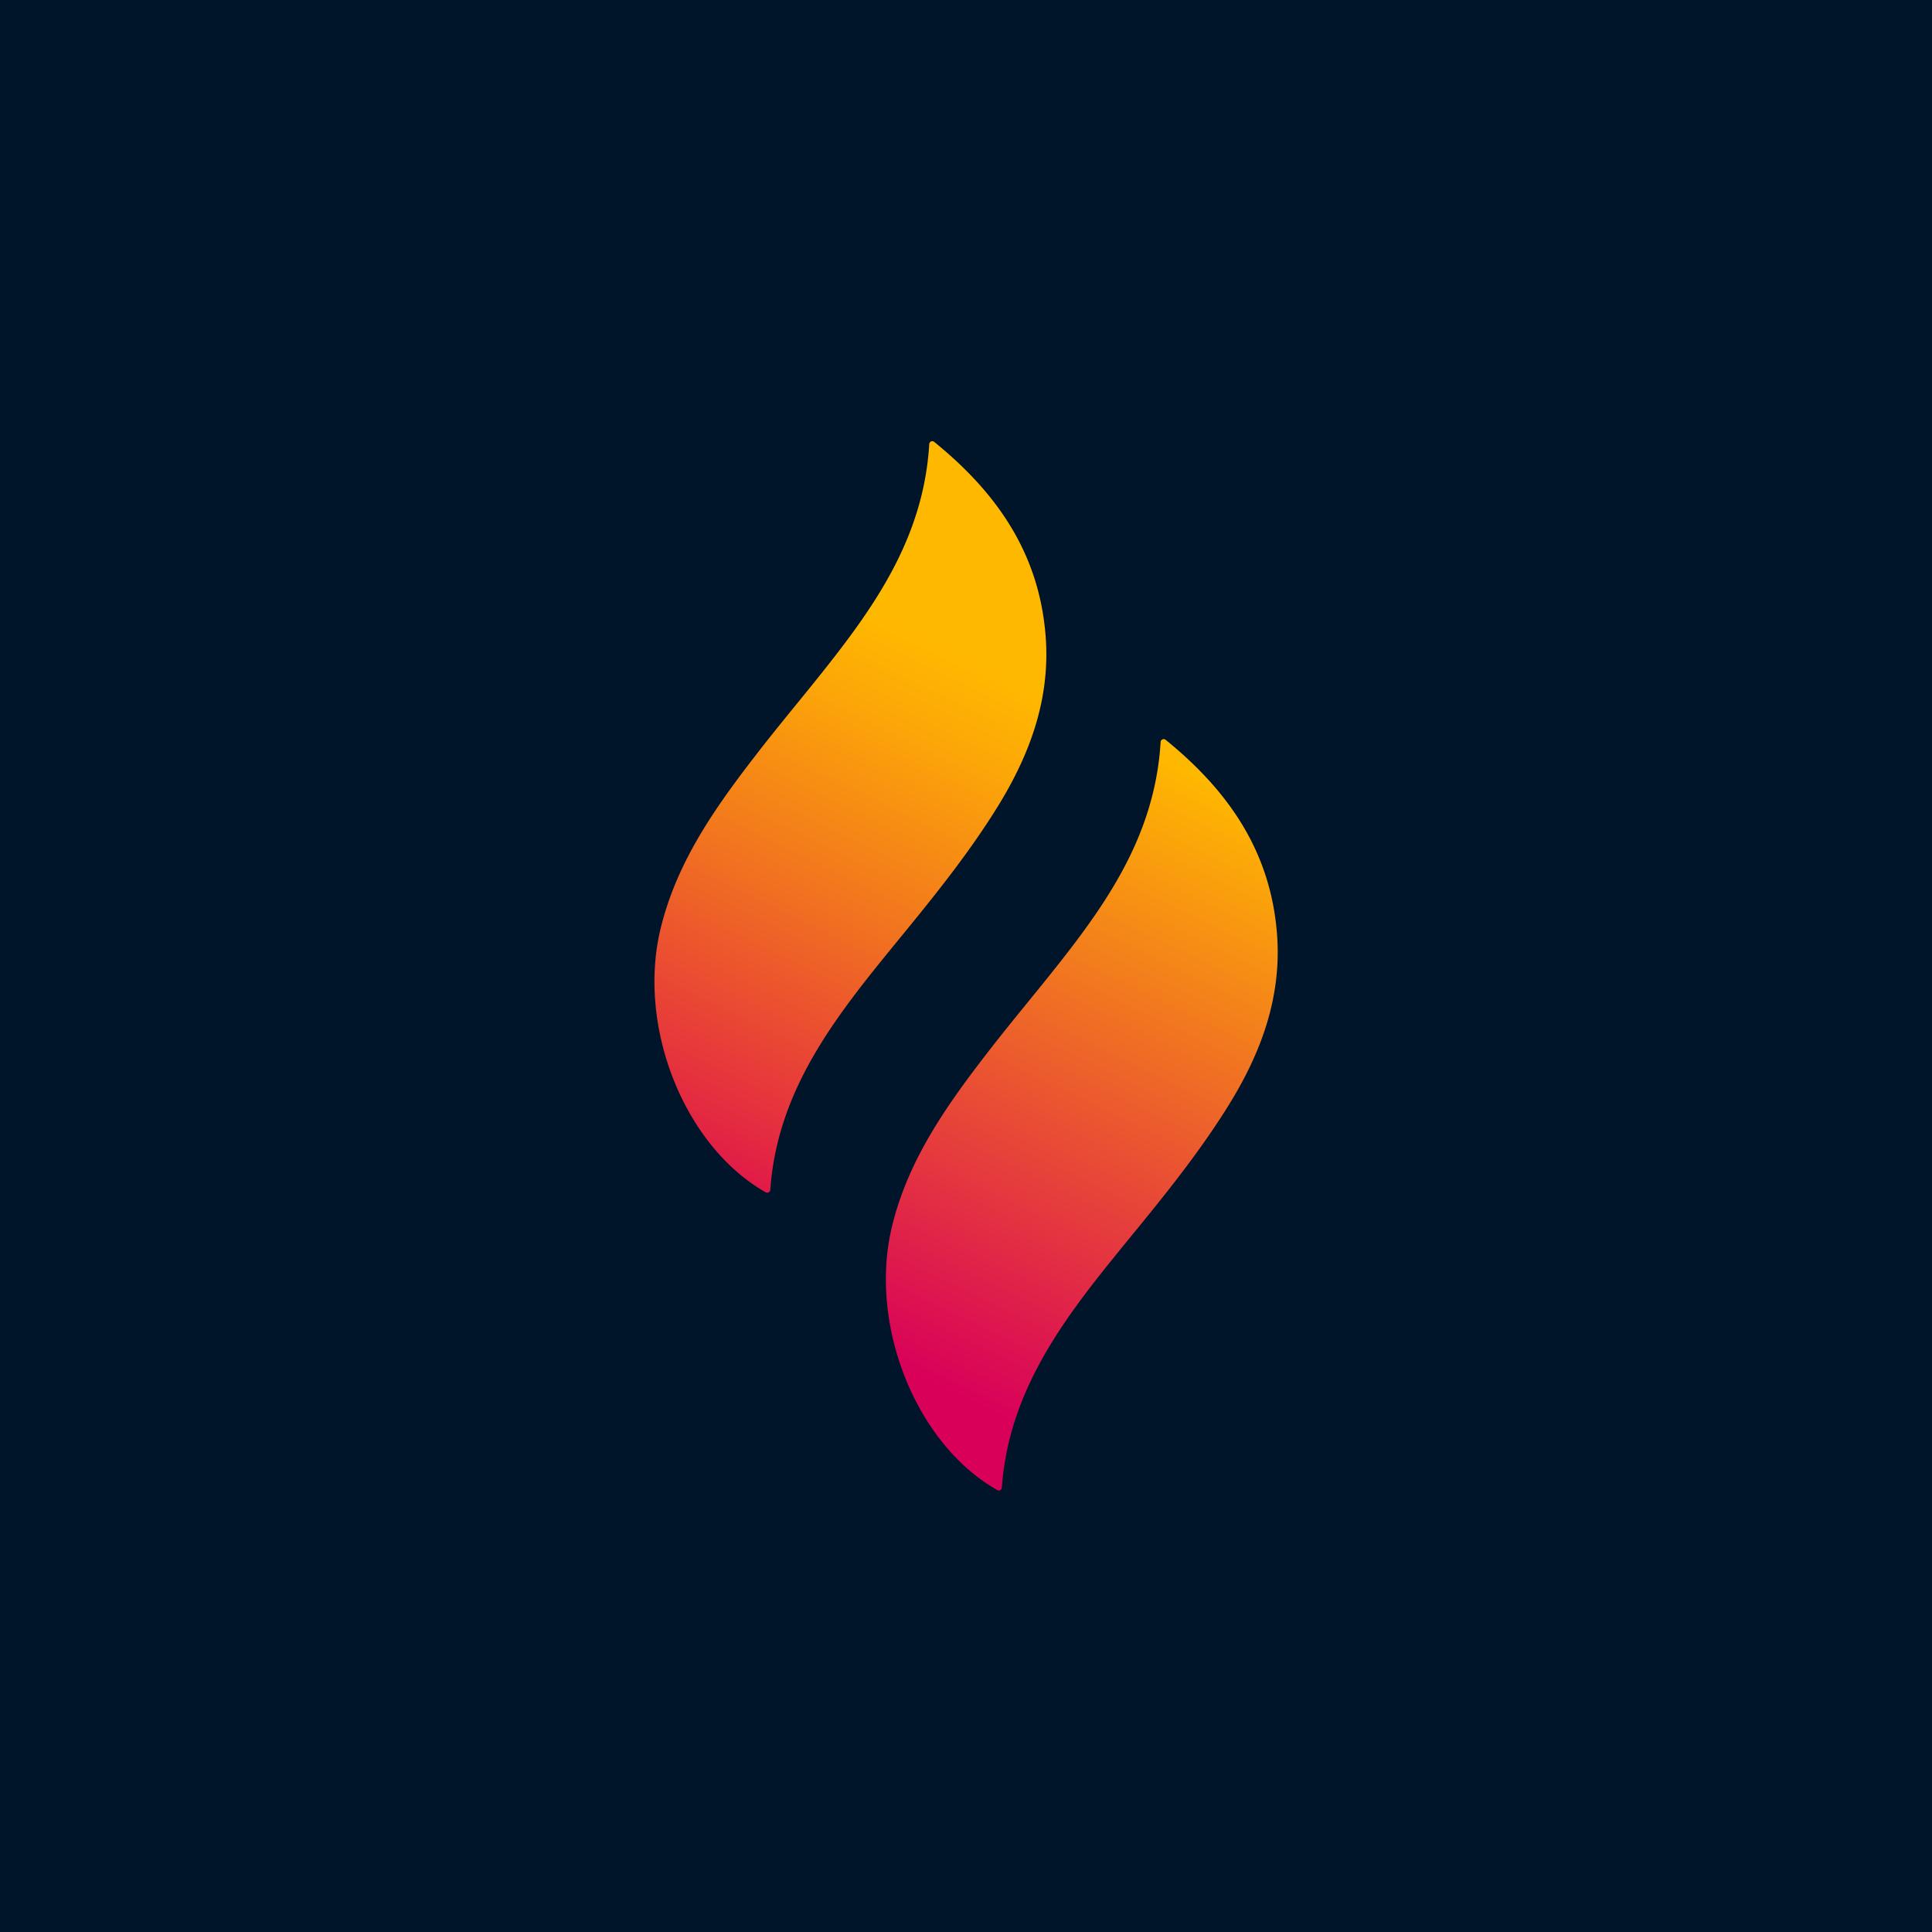 <svg id="Capa_1" data-name="Capa 1" xmlns="http://www.w3.org/2000/svg" xmlns:xlink="http://www.w3.org/1999/xlink" viewBox="0 0 447.15 447.15"><defs><style>.cls-1{fill:#00142a;}.cls-2{fill:url(#Parners_Gradient);}.cls-3{fill:url(#Degradado_sin_nombre_3);}</style><linearGradient id="Parners_Gradient" x1="149.01" y1="287.57" x2="216.24" y2="149.46" gradientUnits="userSpaceOnUse"><stop offset="0" stop-color="#d9005a"/><stop offset="0.03" stop-color="#dc0054"/><stop offset="0.22" stop-color="#e42a41"/><stop offset="0.6" stop-color="#f2761e"/><stop offset="0.87" stop-color="#fca608"/><stop offset="1" stop-color="#ffb800"/></linearGradient><linearGradient id="Degradado_sin_nombre_3" x1="219.46" y1="321.86" x2="286.69" y2="183.76" gradientUnits="userSpaceOnUse"><stop offset="0" stop-color="#d9005a"/><stop offset="1" stop-color="#ffb800"/></linearGradient></defs><title>IsotipoCuadraNegro</title><rect class="cls-1" width="447.15" height="447.15"/><path class="cls-2" d="M178.28,275.4a.71.71,0,0,1-1,.58c-18.86-10.63-29.86-38.22-24.42-60.93,3.87-16.15,13.42-29.19,23.4-42,4.91-6.28,10.06-12.39,15-18.65,11.84-15,22.54-30.61,23.81-51.62a.7.7,0,0,1,1.14-.51c15,12.16,24.36,26.3,25.8,45,1.11,14.46-3.64,27.36-11.13,39.46-6.26,10.11-13.63,19.4-21.14,28.59C195.13,233.23,180,250.8,178.28,275.4Z"/><path class="cls-3" d="M231.87,344.31a.7.7,0,0,1-1,.59C212,334.26,201,306.68,206.41,284c3.87-16.15,13.43-29.19,23.4-42,4.92-6.29,10.06-12.39,15-18.65,11.85-15,22.54-30.61,23.81-51.62a.71.71,0,0,1,1.14-.52c15,12.16,24.36,26.31,25.8,45,1.11,14.47-3.64,27.37-11.12,39.46-6.26,10.12-13.63,19.41-21.14,28.6C248.72,302.15,233.63,319.72,231.87,344.31Z"/></svg>